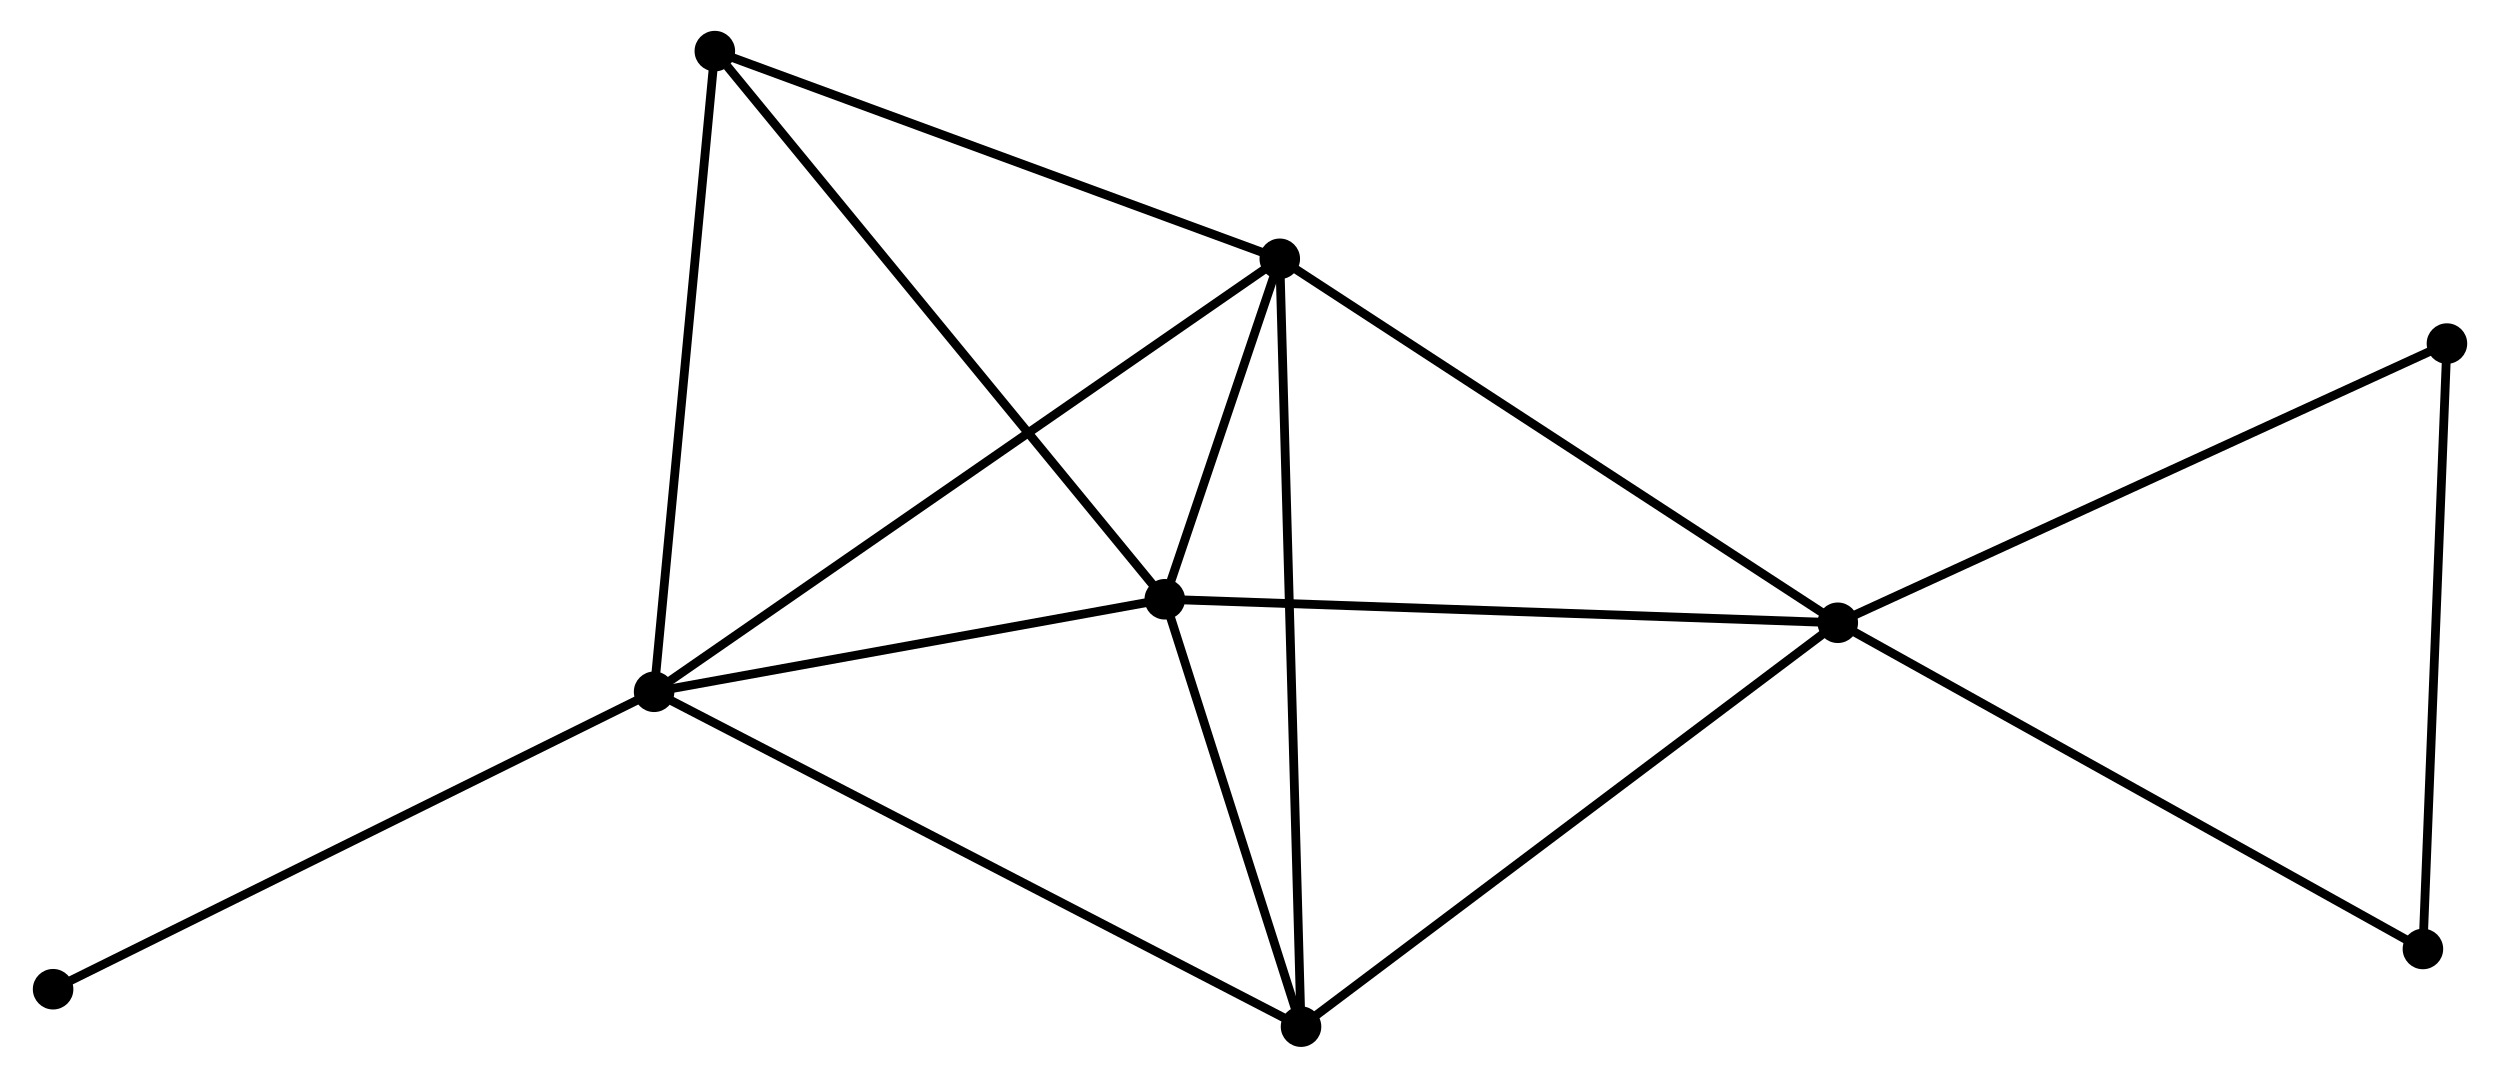 <?xml version="1.0" encoding="UTF-8" standalone="no"?>
<!DOCTYPE svg PUBLIC "-//W3C//DTD SVG 1.1//EN"
 "http://www.w3.org/Graphics/SVG/1.1/DTD/svg11.dtd">
<!-- Generated by graphviz version 2.36.0 (20140111.2315)
 -->
<!-- Title: %3 Pages: 1 -->
<svg width="283pt" height="122pt"
 viewBox="0.00 0.00 283.20 122.28" xmlns="http://www.w3.org/2000/svg" xmlns:xlink="http://www.w3.org/1999/xlink">
<g id="graph0" class="graph" transform="scale(1 1) rotate(0) translate(4 118.284)">
<title>%3</title>
<!-- 0 -->
<g id="node1" class="node"><title>0</title>
<ellipse fill="black" stroke="black" cx="127.931" cy="-50.292" rx="1.8" ry="1.8"/>
</g>
<!-- 1 -->
<g id="node2" class="node"><title>1</title>
<ellipse fill="black" stroke="black" cx="204.29" cy="-47.625" rx="1.8" ry="1.8"/>
</g>
<!-- 0&#45;&#45;1 -->
<g id="edge1" class="edge"><title>0&#45;&#45;1</title>
<path fill="none" stroke="black" d="M129.818,-50.226C140.383,-49.857 192.077,-48.051 202.468,-47.688"/>
</g>
<!-- 2 -->
<g id="node3" class="node"><title>2</title>
<ellipse fill="black" stroke="black" cx="69.99" cy="-39.794" rx="1.8" ry="1.8"/>
</g>
<!-- 0&#45;&#45;2 -->
<g id="edge2" class="edge"><title>0&#45;&#45;2</title>
<path fill="none" stroke="black" d="M126.003,-49.943C117.206,-48.349 80.919,-41.774 71.985,-40.156"/>
</g>
<!-- 3 -->
<g id="node4" class="node"><title>3</title>
<ellipse fill="black" stroke="black" cx="140.979" cy="-88.92" rx="1.8" ry="1.8"/>
</g>
<!-- 0&#45;&#45;3 -->
<g id="edge3" class="edge"><title>0&#45;&#45;3</title>
<path fill="none" stroke="black" d="M128.632,-52.369C130.919,-59.139 138.137,-80.506 140.337,-87.018"/>
</g>
<!-- 4 -->
<g id="node5" class="node"><title>4</title>
<ellipse fill="black" stroke="black" cx="143.39" cy="-1.8" rx="1.8" ry="1.8"/>
</g>
<!-- 0&#45;&#45;4 -->
<g id="edge4" class="edge"><title>0&#45;&#45;4</title>
<path fill="none" stroke="black" d="M128.595,-48.208C131.138,-40.232 140.237,-11.691 142.746,-3.822"/>
</g>
<!-- 5 -->
<g id="node6" class="node"><title>5</title>
<ellipse fill="black" stroke="black" cx="76.88" cy="-112.484" rx="1.8" ry="1.8"/>
</g>
<!-- 0&#45;&#45;5 -->
<g id="edge5" class="edge"><title>0&#45;&#45;5</title>
<path fill="none" stroke="black" d="M126.669,-51.829C119.667,-60.359 85.644,-101.807 78.285,-110.772"/>
</g>
<!-- 1&#45;&#45;3 -->
<g id="edge6" class="edge"><title>1&#45;&#45;3</title>
<path fill="none" stroke="black" d="M202.725,-48.645C194.042,-54.309 151.848,-81.831 142.722,-87.784"/>
</g>
<!-- 1&#45;&#45;4 -->
<g id="edge7" class="edge"><title>1&#45;&#45;4</title>
<path fill="none" stroke="black" d="M202.785,-46.492C194.432,-40.207 153.845,-9.667 145.067,-3.061"/>
</g>
<!-- 6 -->
<g id="node7" class="node"><title>6</title>
<ellipse fill="black" stroke="black" cx="270.679" cy="-10.613" rx="1.8" ry="1.8"/>
</g>
<!-- 1&#45;&#45;6 -->
<g id="edge8" class="edge"><title>1&#45;&#45;6</title>
<path fill="none" stroke="black" d="M205.931,-46.71C215.036,-41.634 259.281,-16.967 268.851,-11.632"/>
</g>
<!-- 7 -->
<g id="node8" class="node"><title>7</title>
<ellipse fill="black" stroke="black" cx="273.404" cy="-79.302" rx="1.8" ry="1.8"/>
</g>
<!-- 1&#45;&#45;7 -->
<g id="edge9" class="edge"><title>1&#45;&#45;7</title>
<path fill="none" stroke="black" d="M205.998,-48.408C215.477,-52.752 261.539,-73.864 271.501,-78.43"/>
</g>
<!-- 2&#45;&#45;3 -->
<g id="edge10" class="edge"><title>2&#45;&#45;3</title>
<path fill="none" stroke="black" d="M71.473,-40.82C80.632,-47.158 129.438,-80.934 139.257,-87.729"/>
</g>
<!-- 2&#45;&#45;4 -->
<g id="edge11" class="edge"><title>2&#45;&#45;4</title>
<path fill="none" stroke="black" d="M71.805,-38.855C81.96,-33.598 131.651,-7.877 141.639,-2.706"/>
</g>
<!-- 2&#45;&#45;5 -->
<g id="edge12" class="edge"><title>2&#45;&#45;5</title>
<path fill="none" stroke="black" d="M70.161,-41.591C71.106,-51.56 75.697,-100.005 76.69,-110.483"/>
</g>
<!-- 8 -->
<g id="node9" class="node"><title>8</title>
<ellipse fill="black" stroke="black" cx="1.8" cy="-6.047" rx="1.8" ry="1.8"/>
</g>
<!-- 2&#45;&#45;8 -->
<g id="edge13" class="edge"><title>2&#45;&#45;8</title>
<path fill="none" stroke="black" d="M68.305,-38.96C58.953,-34.332 13.507,-11.841 3.677,-6.976"/>
</g>
<!-- 3&#45;&#45;4 -->
<g id="edge14" class="edge"><title>3&#45;&#45;4</title>
<path fill="none" stroke="black" d="M141.03,-87.101C141.343,-75.763 143.027,-14.918 143.34,-3.61"/>
</g>
<!-- 3&#45;&#45;5 -->
<g id="edge15" class="edge"><title>3&#45;&#45;5</title>
<path fill="none" stroke="black" d="M139.13,-89.6C129.77,-93.041 87.705,-108.505 78.615,-111.846"/>
</g>
<!-- 6&#45;&#45;7 -->
<g id="edge16" class="edge"><title>6&#45;&#45;7</title>
<path fill="none" stroke="black" d="M270.757,-12.594C271.155,-22.625 272.944,-67.702 273.33,-77.443"/>
</g>
</g>
</svg>

